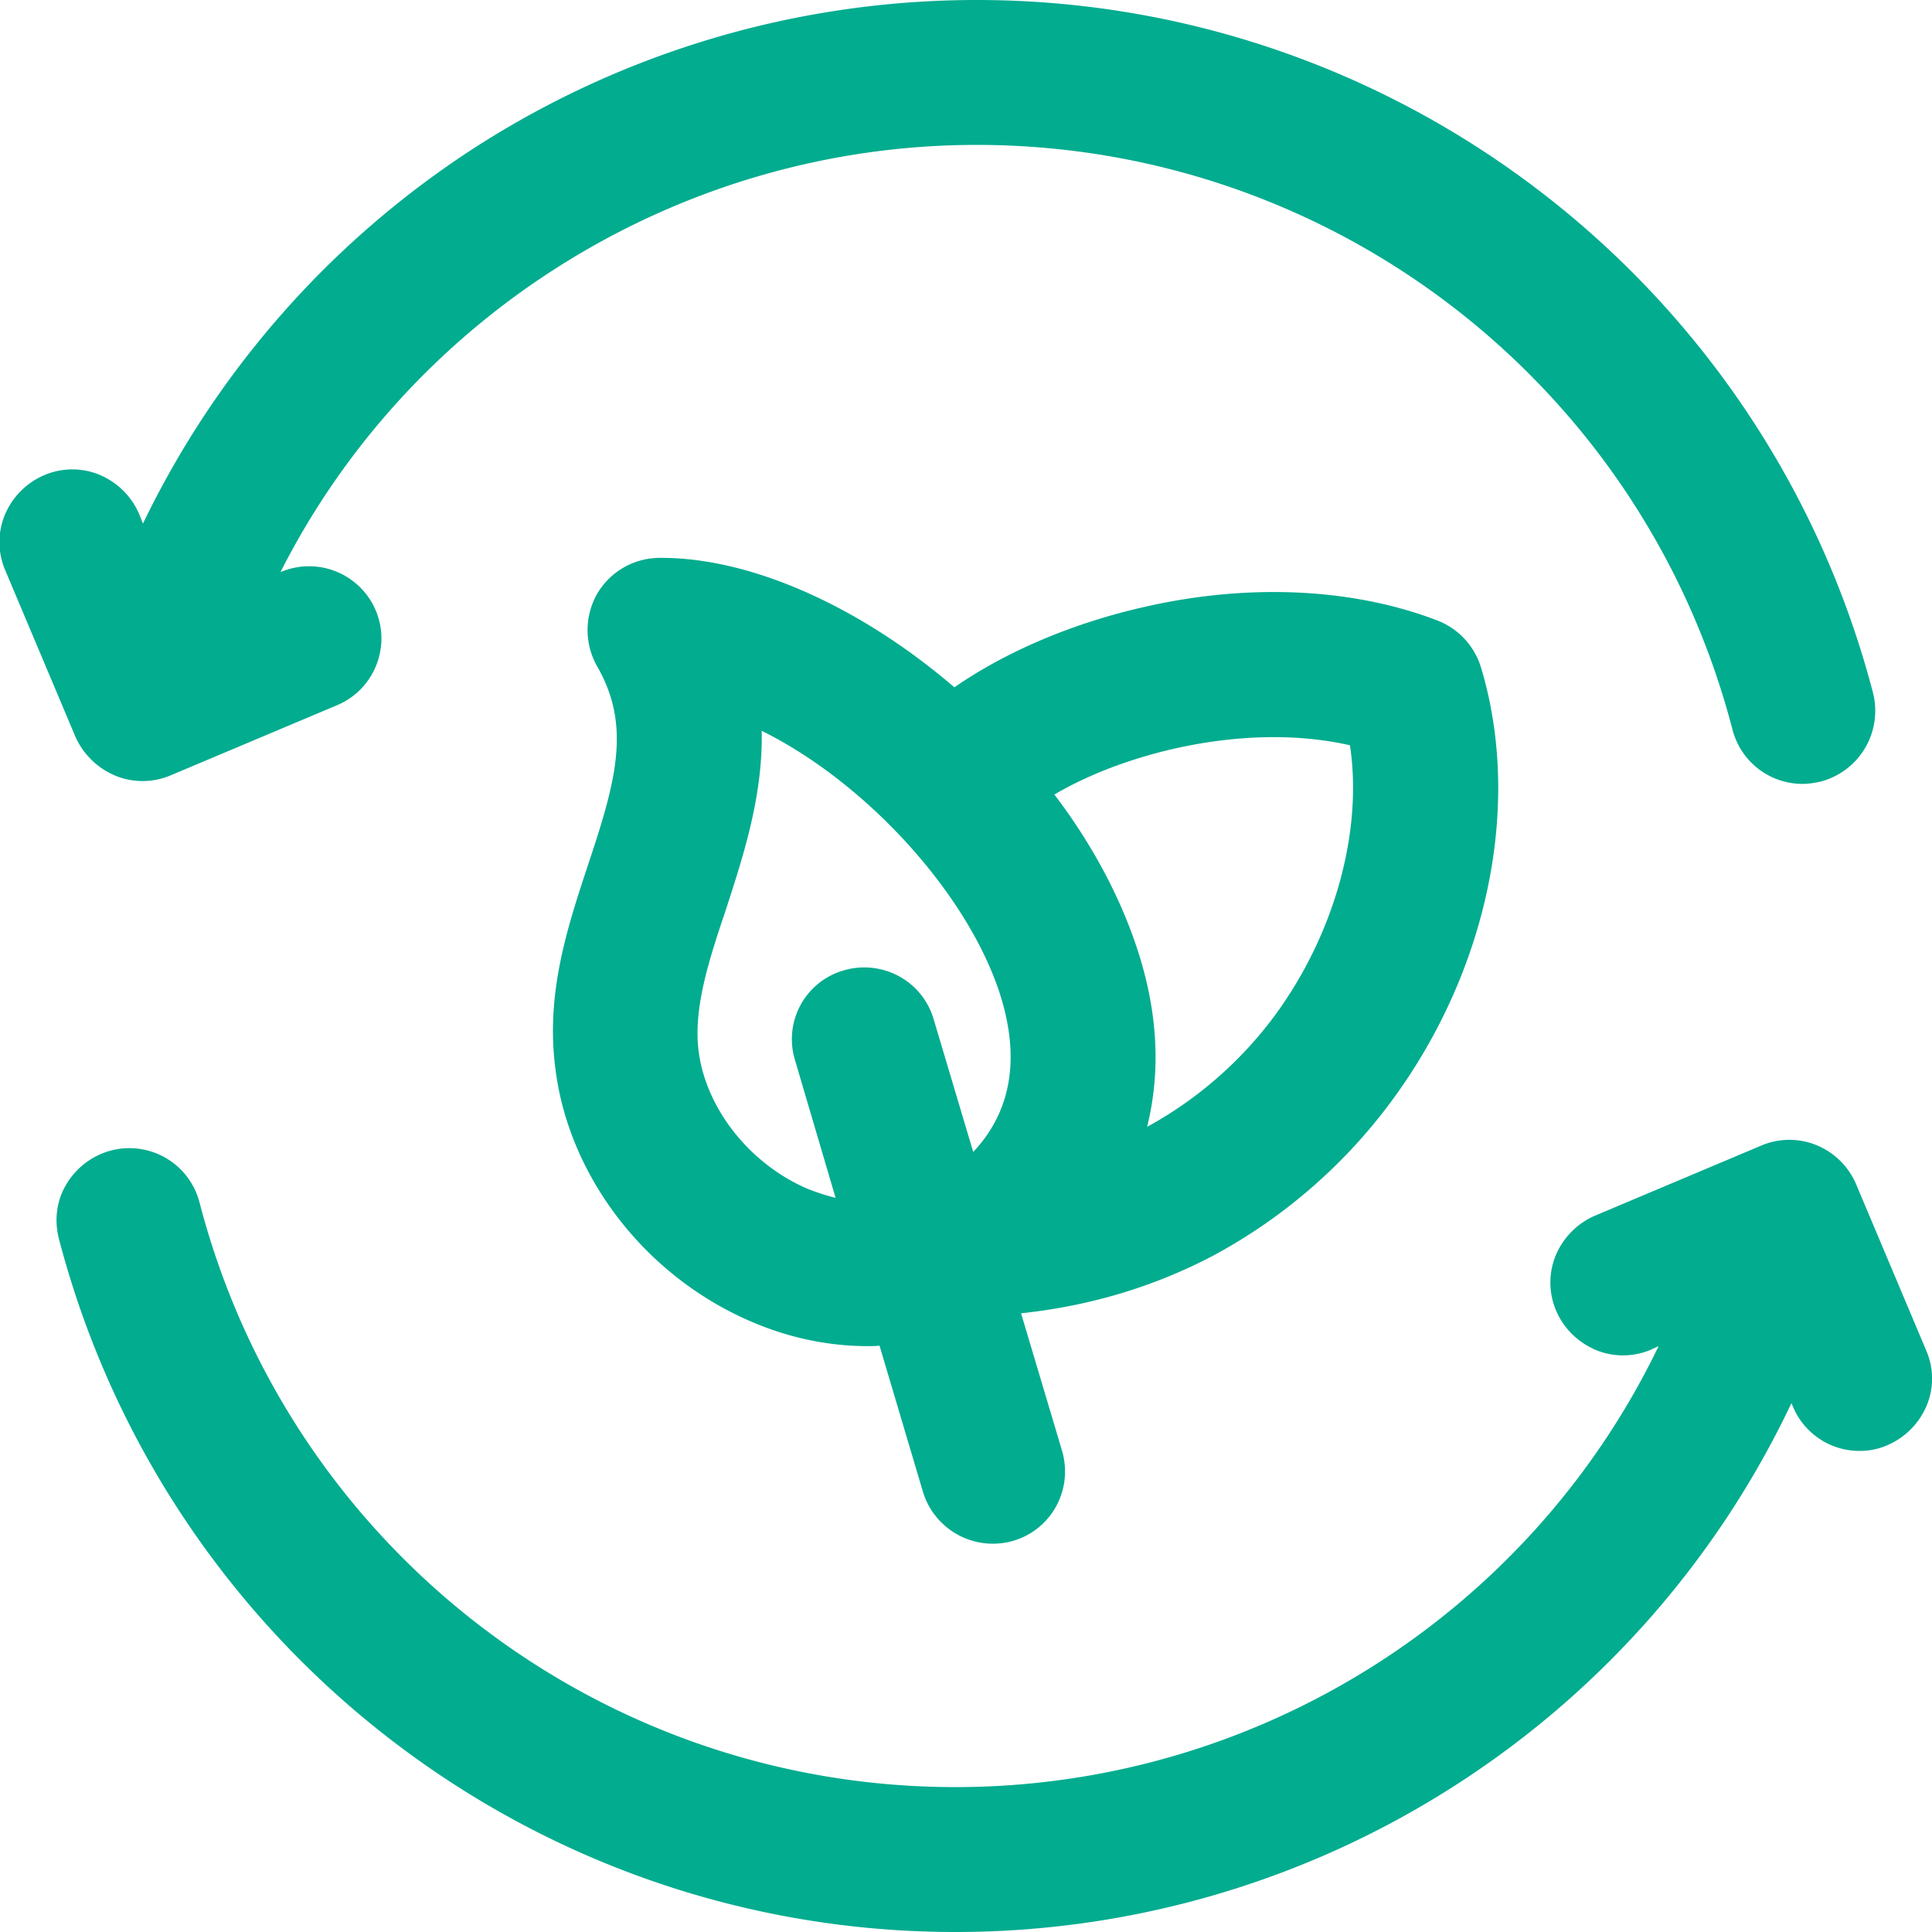 <svg width="70" height="70" fill="none" xmlns="http://www.w3.org/2000/svg"><g clip-path="url(#clip0_1_6115)" fill="#02AC8F"><path d="M4.182 28.105c.63.262 1.365.262 2.013-.018l6.02-2.537c1.33-.56 1.96-2.1 1.4-3.43a2.624 2.624 0 00-3.43-1.4h-.018c4.778-9.432 14.578-15.47 25.218-15.47 12.898 0 24.15 8.715 27.388 21.192a2.621 2.621 0 002.537 1.96c.227 0 .438-.035.665-.087a2.65 2.65 0 001.89-3.203C64.015 10.343 50.663 0 35.385 0A33.576 33.576 0 0017.22 5.338 33.574 33.574 0 005.18 18.97l-.14-.35a2.707 2.707 0 00-1.435-1.418 2.59 2.59 0 00-2.013.018 2.707 2.707 0 00-1.417 1.435 2.59 2.59 0 00.017 2.012l2.538 6.02a2.738 2.738 0 001.452 1.418zM69.79 48.93l-2.538-6.02a2.649 2.649 0 00-1.434-1.417 2.59 2.59 0 00-2.013.017l-6.02 2.538a2.707 2.707 0 00-1.417 1.435 2.59 2.59 0 00.017 2.012c.28.648.788 1.138 1.435 1.418a2.59 2.59 0 002.013-.018l.262-.122c-4.69 9.73-14.595 15.977-25.48 15.977-12.898 0-24.15-8.715-27.388-21.192a2.625 2.625 0 00-3.202-1.873 2.67 2.67 0 00-1.61 1.208c-.368.595-.455 1.312-.28 1.995C6.002 59.658 19.338 70 34.615 70a33.479 33.479 0 0018.55-5.6 33.471 33.471 0 0011.742-13.562l.053.122a2.611 2.611 0 002.415 1.61c.35 0 .7-.07 1.015-.21a2.707 2.707 0 001.418-1.435 2.547 2.547 0 00-.018-1.995z"/><path d="M50.4 39.918c3.517-4.743 4.76-10.78 3.255-15.75a2.653 2.653 0 00-1.558-1.68c-3.045-1.173-6.807-1.365-10.587-.508-2.59.578-5.04 1.61-6.93 2.923-3.43-2.94-7.368-4.69-10.605-4.69h-.088a2.63 2.63 0 00-2.257 1.312 2.661 2.661 0 000 2.608c1.242 2.152.7 4.13-.315 7.175-.753 2.275-1.523 4.62-1.208 7.28.438 3.937 3.185 7.56 6.983 9.24 1.417.63 2.887.945 4.357.945.14 0 .28 0 .42-.018l1.575 5.303a2.647 2.647 0 003.273 1.767 2.598 2.598 0 001.557-1.26c.333-.612.403-1.33.21-1.995l-1.487-4.987c2.485-.263 4.83-.963 6.982-2.1a19.543 19.543 0 006.423-5.565zM41.177 34.3c-.612-1.837-1.627-3.745-2.975-5.512 2.643-1.558 7.035-2.625 10.71-1.785.473 3.15-.577 6.877-2.73 9.8a14.278 14.278 0 01-4.62 4.025c.508-2.048.385-4.235-.385-6.528zm-12.372 4.113l1.47 4.987a7.631 7.631 0 01-1.068-.35c-2.1-.927-3.657-2.94-3.902-5.022-.175-1.54.385-3.255.997-5.075.63-1.943 1.348-4.13 1.295-6.475 3.78 1.872 7.42 5.862 8.61 9.467.77 2.345.455 4.305-.945 5.793l-1.435-4.813a2.598 2.598 0 00-1.26-1.557 2.641 2.641 0 00-1.995-.21 2.593 2.593 0 00-1.767 3.255z"/></g><defs><clipPath id="clip0_1_6115"><path fill="#fff" d="M0 0h70v70H0z"/></clipPath></defs></svg>